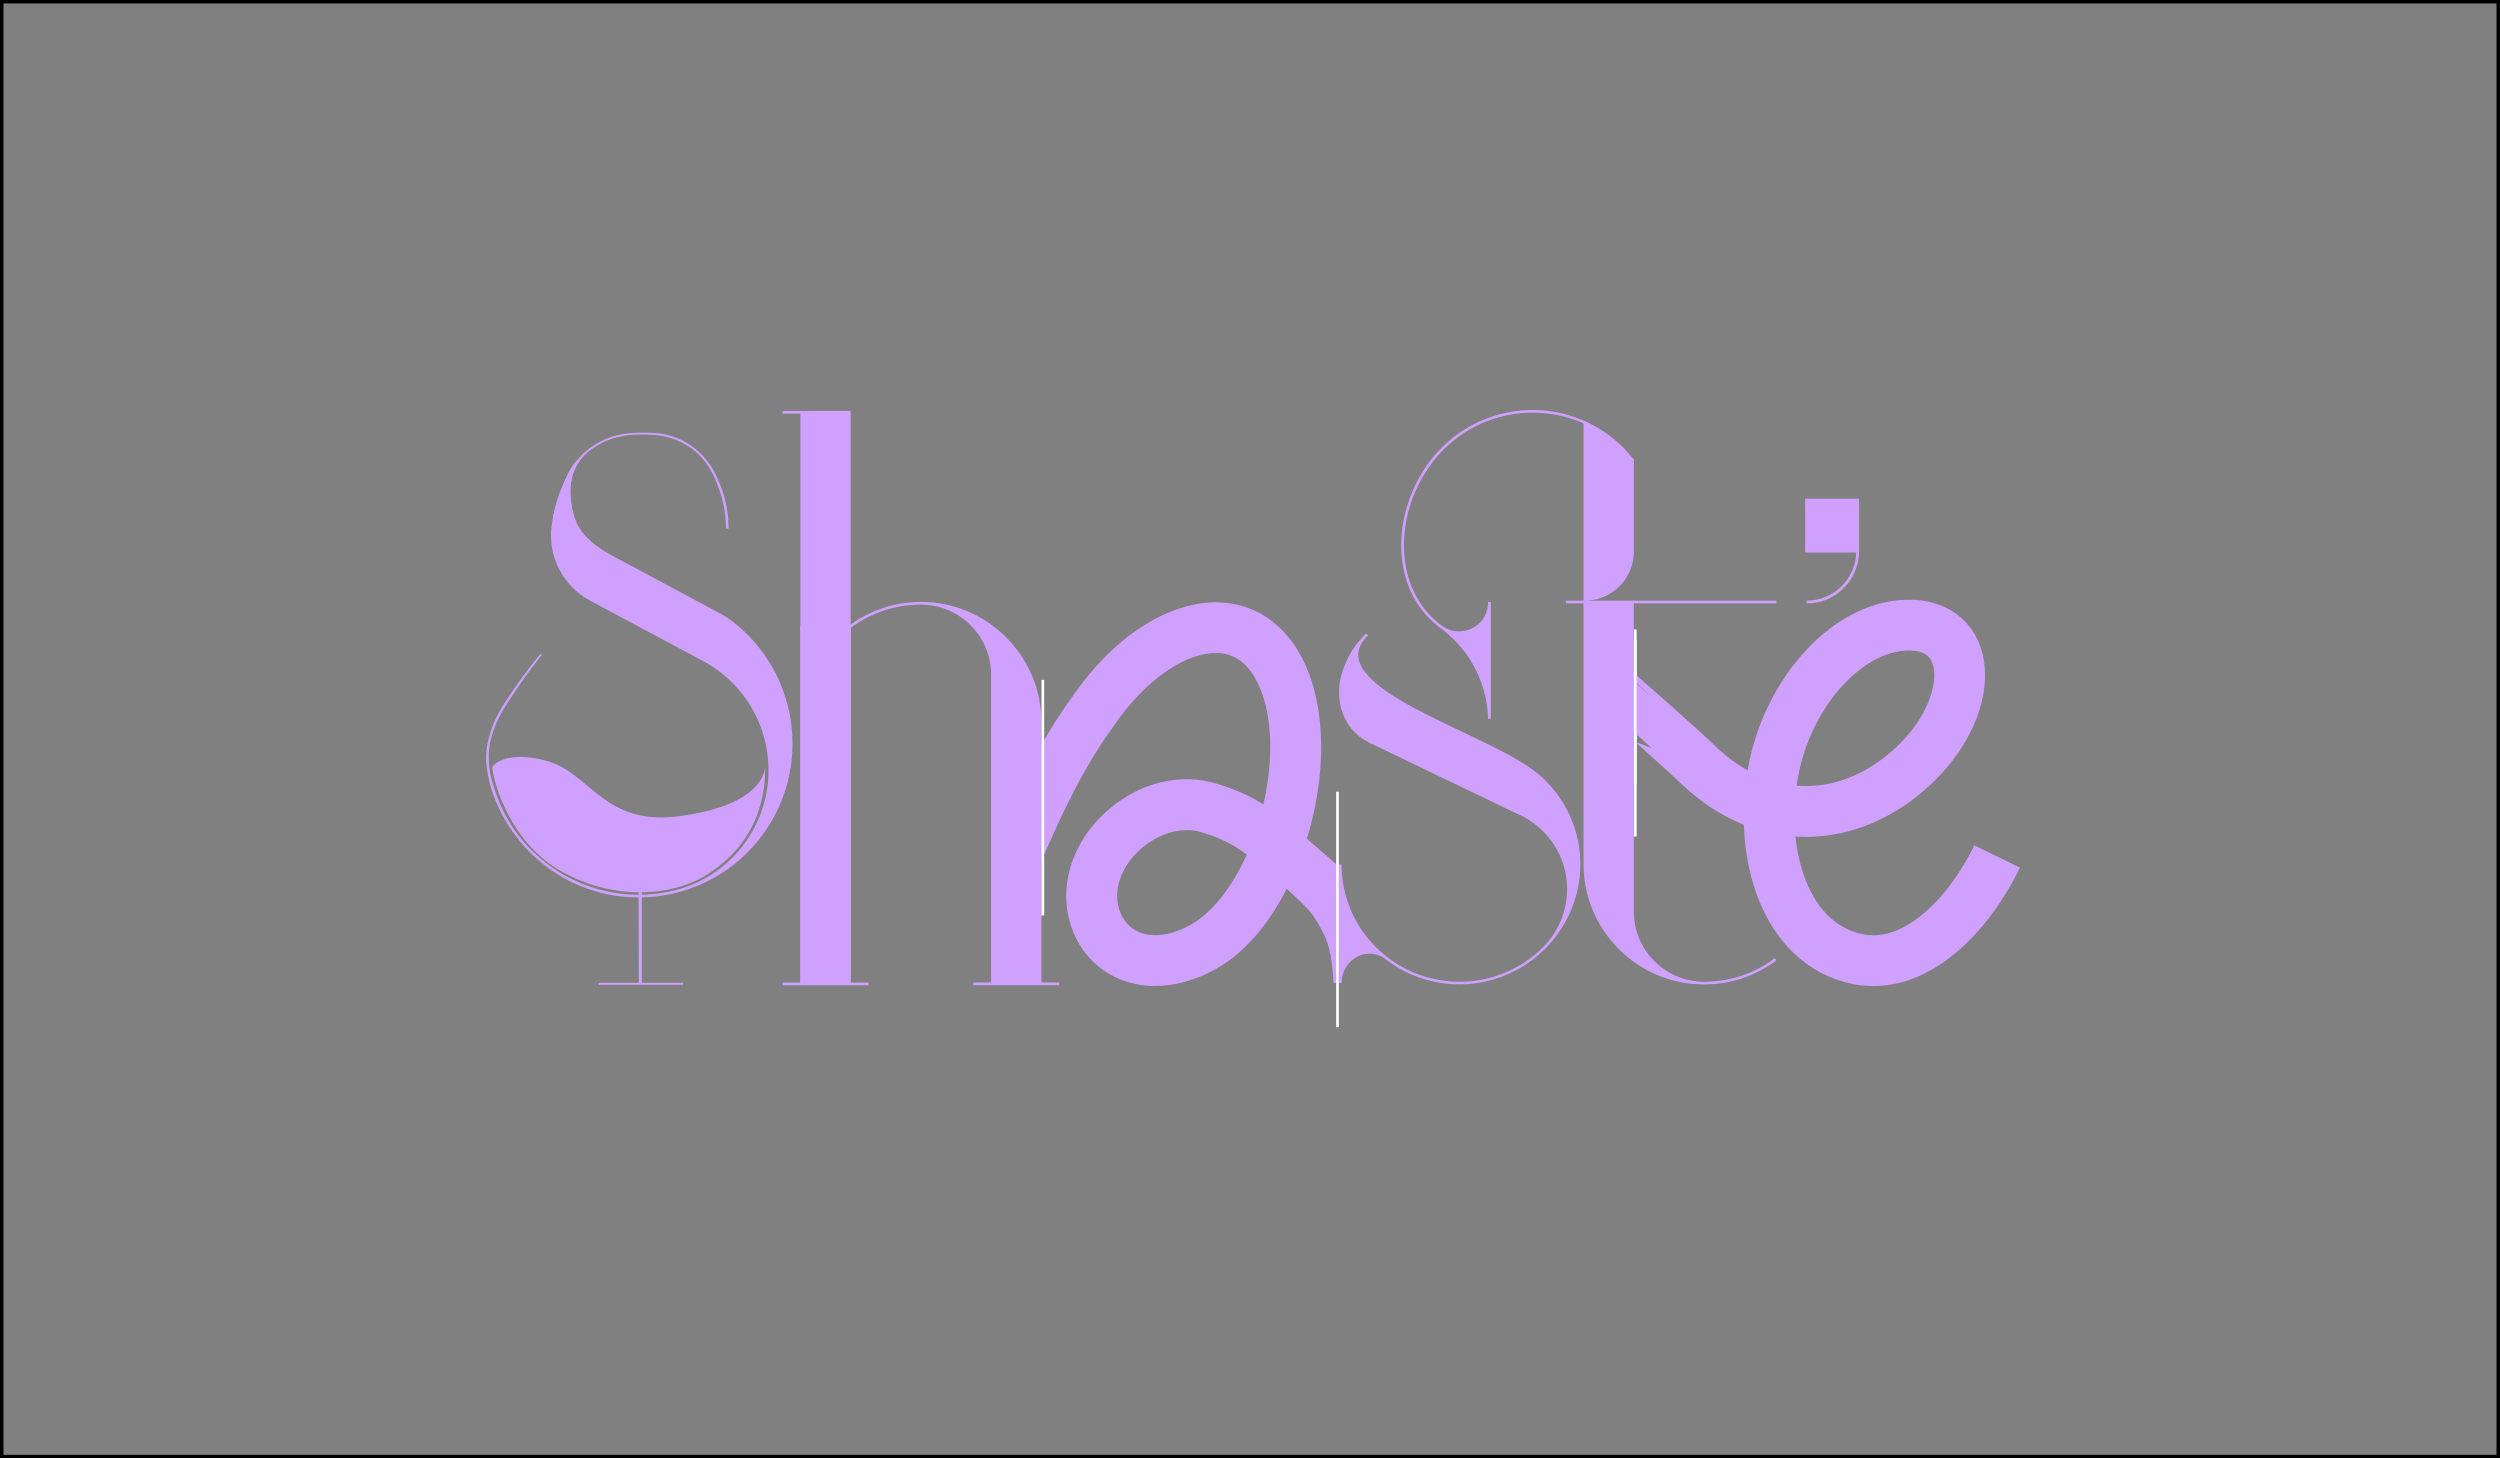 <svg width="360" height="210" viewBox="0 0 360 210" fill="none" xmlns="http://www.w3.org/2000/svg">
<rect x="0" y="0" width="360" height="210" fill="#808080" stroke="none"/>
<path d="M92.43 128.106C92.417 134.163 92.443 135.462 92.43 141.52H98.372V141.804H86.213V141.52H91.985C91.985 135.354 91.959 134.428 91.959 128.106" fill="#D0A0FF"/>
<path d="M267.705 71.808V79.562C267.598 83.633 264.26 86.905 260.163 86.905V86.492C264.034 86.492 267.186 83.406 267.292 79.562H259.95V71.808H267.705Z" fill="#D0A0FF"/>
<path d="M149.965 141.479H152.519V141.865H140.162V141.479H142.716V97.44V96.895C142.636 93.796 141.16 90.949 138.672 89.087C136.983 87.81 134.962 87.118 132.833 87.065C132.833 87.065 132.674 87.065 132.607 87.065C128.936 87.065 125.438 88.222 122.499 90.404V141.493H125.052V141.878H112.696V141.493H115.25V59.559H112.696V59.173H122.499V89.925C125.451 87.81 128.936 86.68 132.607 86.68C132.687 86.68 132.847 86.68 132.847 86.68C136.544 86.733 140.069 87.93 143.022 90.151C145.123 91.734 146.879 93.809 148.076 96.15C149.3 98.544 149.938 101.124 149.965 103.838V104.037V141.479Z" fill="#D0A0FF"/>
<path d="M73.871 119.828C73.844 119.801 73.817 119.761 73.777 119.708C71.25 116.064 70.532 112.978 70.279 111.661C70.12 110.81 69.973 110.012 70 108.895C70.013 108.496 70.066 106.82 70.958 104.505C71.529 103.016 72.195 101.938 73.033 100.661C74.136 98.985 75.706 96.738 77.821 94.144C77.874 94.21 77.927 94.264 77.994 94.33C75.826 97.07 74.216 99.451 73.073 101.233C72.128 102.696 71.583 103.694 71.077 105.144C70.532 106.7 70.426 107.844 70.399 108.323C70.386 108.522 70.359 109.041 70.399 109.693C70.452 110.797 70.652 111.714 70.838 112.366C70.838 112.366 71.011 113.071 71.37 114.109C72.953 118.764 75.972 122.634 80.109 125.321C80.242 125.401 80.375 125.494 80.494 125.574C80.534 125.601 80.574 125.614 80.614 125.64C80.721 125.707 80.827 125.773 80.933 125.827C80.96 125.84 80.987 125.867 81.026 125.88C81.159 125.96 81.292 126.039 81.425 126.106C81.452 126.119 81.479 126.133 81.519 126.159C81.638 126.226 81.745 126.279 81.864 126.345C81.891 126.359 81.918 126.372 81.944 126.385C86.214 128.607 91.095 129.365 95.883 128.487L96.256 128.42C96.429 128.38 96.588 128.354 96.761 128.314L96.934 128.274C97.001 128.261 97.067 128.247 97.134 128.221C101.523 127.13 105.314 124.43 107.775 120.639C110.368 116.649 111.259 111.887 110.275 107.219C109.291 102.563 106.538 98.56 102.547 95.966C102.268 95.78 101.975 95.607 101.683 95.434L100.672 94.889C95.059 91.896 85.309 86.669 85.003 86.509C81.08 84.421 78.845 80.098 79.43 75.735C79.43 75.735 79.444 75.589 79.457 75.576C79.869 72.397 81 69.391 82.769 66.651L83.101 66.85C82.037 68.5 81.638 71.825 82.915 75.017C83.886 77.411 86.254 78.954 87.943 79.899L104.037 88.518C104.755 88.93 111.073 92.774 113.361 101.326C114.997 107.392 113.973 113.896 110.541 119.163C107.442 123.925 102.707 127.276 97.187 128.607C97.121 128.62 97.054 128.646 96.974 128.66L96.815 128.7C96.722 128.726 96.642 128.74 96.549 128.753C96.469 128.766 96.283 128.806 96.283 128.806L95.91 128.873C91.321 129.711 86.653 129.072 82.49 127.104C80.588 126.199 76.863 124.071 73.871 119.828Z" fill="#D0A0FF"/>
<path d="M122.512 141.732V90.045H122.126V141.746H122.512V141.732Z" fill="#D0A0FF"/>
<path d="M235.676 120.477V90.63H235.291V120.464H235.676V120.477Z" fill="white"/>
<path d="M115.649 141.732V90.045H115.263V141.746H115.649V141.732Z" fill="#D0A0FF"/>
<path d="M104.529 76.12C104.542 74.87 104.409 72.995 103.691 70.853C103.252 69.55 102.428 67.102 100.406 65.24C100.1 64.961 99.302 64.283 98.131 63.697C95.937 62.607 93.955 62.58 92.651 62.58C91.109 62.58 88.488 62.58 85.908 64.216C85.163 64.682 84.006 65.427 83.155 66.876C81.825 69.084 82.144 71.465 82.263 72.436C82.41 73.553 82.646 74.428 82.886 75.014C81.769 74.934 80.707 74.87 79.59 74.79C79.922 73.048 80.375 71.651 80.76 70.654C81.346 69.097 81.798 67.887 82.835 66.57C83.328 65.945 84.312 64.828 85.881 63.897C88.528 62.314 91.109 62.301 92.638 62.301C94.021 62.301 96.003 62.314 98.185 63.378C98.69 63.631 99.648 64.15 100.632 65.054C102.388 66.65 103.119 68.406 103.665 69.709C104.649 72.117 104.915 74.365 104.915 76.107C104.795 76.107 104.662 76.107 104.529 76.12Z" fill="#D0A0FF"/>
<path d="M122.499 90.405C122.1 90.724 120.823 91.682 118.921 91.762C117.019 91.842 115.675 90.99 115.263 90.698C115.263 90.512 115.263 90.339 115.263 90.153C115.609 90.432 116.939 91.429 118.907 91.376C120.902 91.323 122.193 90.206 122.512 89.913C122.499 90.086 122.499 90.246 122.499 90.405Z" fill="#D0A0FF"/>
<path d="M232.377 99.209C232.391 99.209 242.965 108.559 244.574 110.168C254.204 119.373 266.454 118.721 275.446 110.368C284.437 102.015 284.437 90.457 275.446 90.031C266.454 89.605 257.463 99.448 255.321 111.219C253.18 122.991 257.037 135.972 267.518 138.114C275.432 139.723 283.107 132.501 287.589 123.336" stroke="#D0A0FF" stroke-width="7.316" stroke-miterlimit="10"/>
<path d="M227.23 121.05C228.374 126.556 226.672 132.315 222.681 136.439C222.601 136.519 222.442 136.691 222.429 136.691C219.462 139.631 215.539 141.413 211.375 141.706C210.963 141.733 210.564 141.746 210.165 141.746C206.454 141.746 202.836 140.575 199.857 138.381C199.857 138.381 199.458 138.088 199.298 137.942C198.673 137.543 197.942 137.33 197.21 137.33C195.002 137.33 193.193 139.219 193.193 141.56H192.807V124.495H193.193C193.193 129.004 194.962 133.247 198.168 136.425C198.607 136.864 199.059 137.277 199.538 137.649L200.096 138.075C203.328 140.456 207.332 141.613 211.362 141.333C215.446 141.054 219.276 139.312 222.176 136.425L222.415 136.173C224.543 133.925 225.701 130.985 225.661 127.886C225.621 124.787 224.384 121.874 222.176 119.68C221.378 118.882 220.46 118.203 219.489 117.671C219.13 117.472 218.757 117.299 218.385 117.139H218.372L197.117 106.924C195.135 105.926 193.778 104.277 193.166 102.149C192.621 100.274 192.741 98.132 193.459 96.257C194.151 94.355 195.122 92.838 196.585 91.349C196.625 91.309 196.665 91.269 196.705 91.216L196.984 91.495C196.944 91.535 196.904 91.575 196.864 91.615C195.84 92.665 195.441 93.716 195.64 94.834C196.212 98.066 201.785 101.151 207.704 104.011L214.767 107.403C217.361 108.706 220.58 110.422 222.442 112.284C223.027 112.87 223.572 113.481 224.065 114.12C225.634 116.195 226.711 118.536 227.23 121.05ZM235.277 130.999C235.277 131.092 235.277 131.185 235.277 131.278C235.277 131.371 235.277 131.451 235.277 131.544C235.357 134.643 236.833 137.49 239.321 139.352C241.01 140.629 243.032 141.32 245.16 141.373C245.16 141.373 245.319 141.373 245.386 141.373C249.097 141.373 252.608 140.203 255.574 137.982L255.801 138.288C252.781 140.562 249.177 141.759 245.386 141.759C245.306 141.759 245.146 141.759 245.146 141.759C241.449 141.706 237.924 140.509 234.971 138.288C232.856 136.705 231.114 134.63 229.917 132.289C228.693 129.895 228.055 127.314 228.028 124.601V124.401V86.879H225.488V86.494H228.028V77.848V60.969C224.743 59.52 221.138 59.067 217.574 59.693C213.889 60.331 210.551 62.073 207.891 64.72C203.927 68.684 201.759 74.536 202.224 80.016C202.597 84.326 204.592 87.97 207.851 90.271C208.502 90.684 209.261 90.91 210.045 90.91C212.466 90.91 214.288 89.088 214.288 86.68H214.674V103.519H214.288C214.169 99.196 212.4 95.126 209.327 92.067C208.795 91.535 208.223 91.043 207.638 90.591C204.273 88.223 202.211 84.485 201.839 80.056C201.36 74.47 203.568 68.498 207.611 64.454C210.325 61.754 213.743 59.972 217.494 59.32C221.072 58.695 224.703 59.12 228.015 60.557L228.294 60.677C230.329 61.594 232.165 62.871 233.761 64.454C234.28 64.973 235.277 66.17 235.277 66.17V78.247V79.63C235.264 80.136 235.197 80.628 235.078 81.094C235.024 81.32 234.958 81.546 234.878 81.759C233.934 84.459 231.393 86.414 228.401 86.494H255.787V86.879H235.264L235.277 130.999Z" fill="#D0A0FF"/>
<path d="M166.325 141.985C164.29 141.985 162.335 141.559 160.566 140.695C156.842 138.886 154.341 135.361 153.689 131.052C152.918 125.864 155.139 120.451 159.635 116.58C164.21 112.643 170.036 111.26 175.21 112.856C177.91 113.694 179.866 114.532 181.927 115.835C183.577 108.706 183.151 101.869 180.757 97.68C179.4 95.312 177.631 94.115 175.33 94.035C173.202 93.955 170.741 94.806 168.201 96.496C165.368 98.371 162.654 101.178 160.34 104.583L160.273 104.689C155.951 110.621 152.984 117.032 149.579 124.8L142.889 121.861C146.347 113.986 149.606 106.937 154.341 100.433C157.174 96.27 160.566 92.798 164.171 90.417C168.001 87.877 171.965 86.6 175.636 86.746C180.451 86.932 184.534 89.539 187.128 94.075C190.693 100.313 191.238 109.81 188.578 119.466C188.458 119.905 188.325 120.358 188.192 120.783C189.642 122.06 191.344 123.457 192.528 124.561C192.901 124.907 192.435 141.573 192.435 141.573H192.036C191.77 137.183 191.331 135.534 189.775 132.927C189.376 132.262 188.844 131.464 188.325 130.919C187.673 130.24 186.569 129.123 185.292 127.992C184.734 129.083 184.135 130.134 183.51 131.118C181.089 134.909 178.27 137.729 175.144 139.498C172.204 141.147 169.185 141.985 166.325 141.985ZM170.914 119.533C168.719 119.533 166.365 120.451 164.41 122.127C161.87 124.308 160.539 127.314 160.938 129.961C161.231 131.889 162.242 133.366 163.785 134.111C165.833 135.108 168.666 134.749 171.539 133.113C174.572 131.397 177.445 127.74 179.533 123.058C177.338 121.448 175.769 120.69 173.056 119.852C172.364 119.639 171.646 119.533 170.914 119.533Z" fill="#D0A0FF"/>
<path d="M150.364 131.823V97.906H149.978V131.823H150.364Z" fill="white"/>
<path d="M192.794 147.915V113.998H192.408V147.915H192.794Z" fill="white"/>
<path d="M235.663 92.21H235.277V112.959H235.663V92.21Z" fill="white"/>
<path d="M97.751 117.539C106.422 116.408 109.762 113.43 110.204 110.485C110.204 117.995 106.669 122.855 101.81 125.947C96.95 129.04 88.114 129.924 80.162 125.064C73.799 121.176 71.178 113.43 70.884 110.485C71.326 109.601 73.888 108.186 78.836 109.6C85.021 111.367 86.995 118.942 97.751 117.539Z" fill="#D0A0FF"/>
<rect x="0.25" y="0.25" width="359.5" height="209.5" stroke="black" stroke-width="0.5"/>
</svg>
